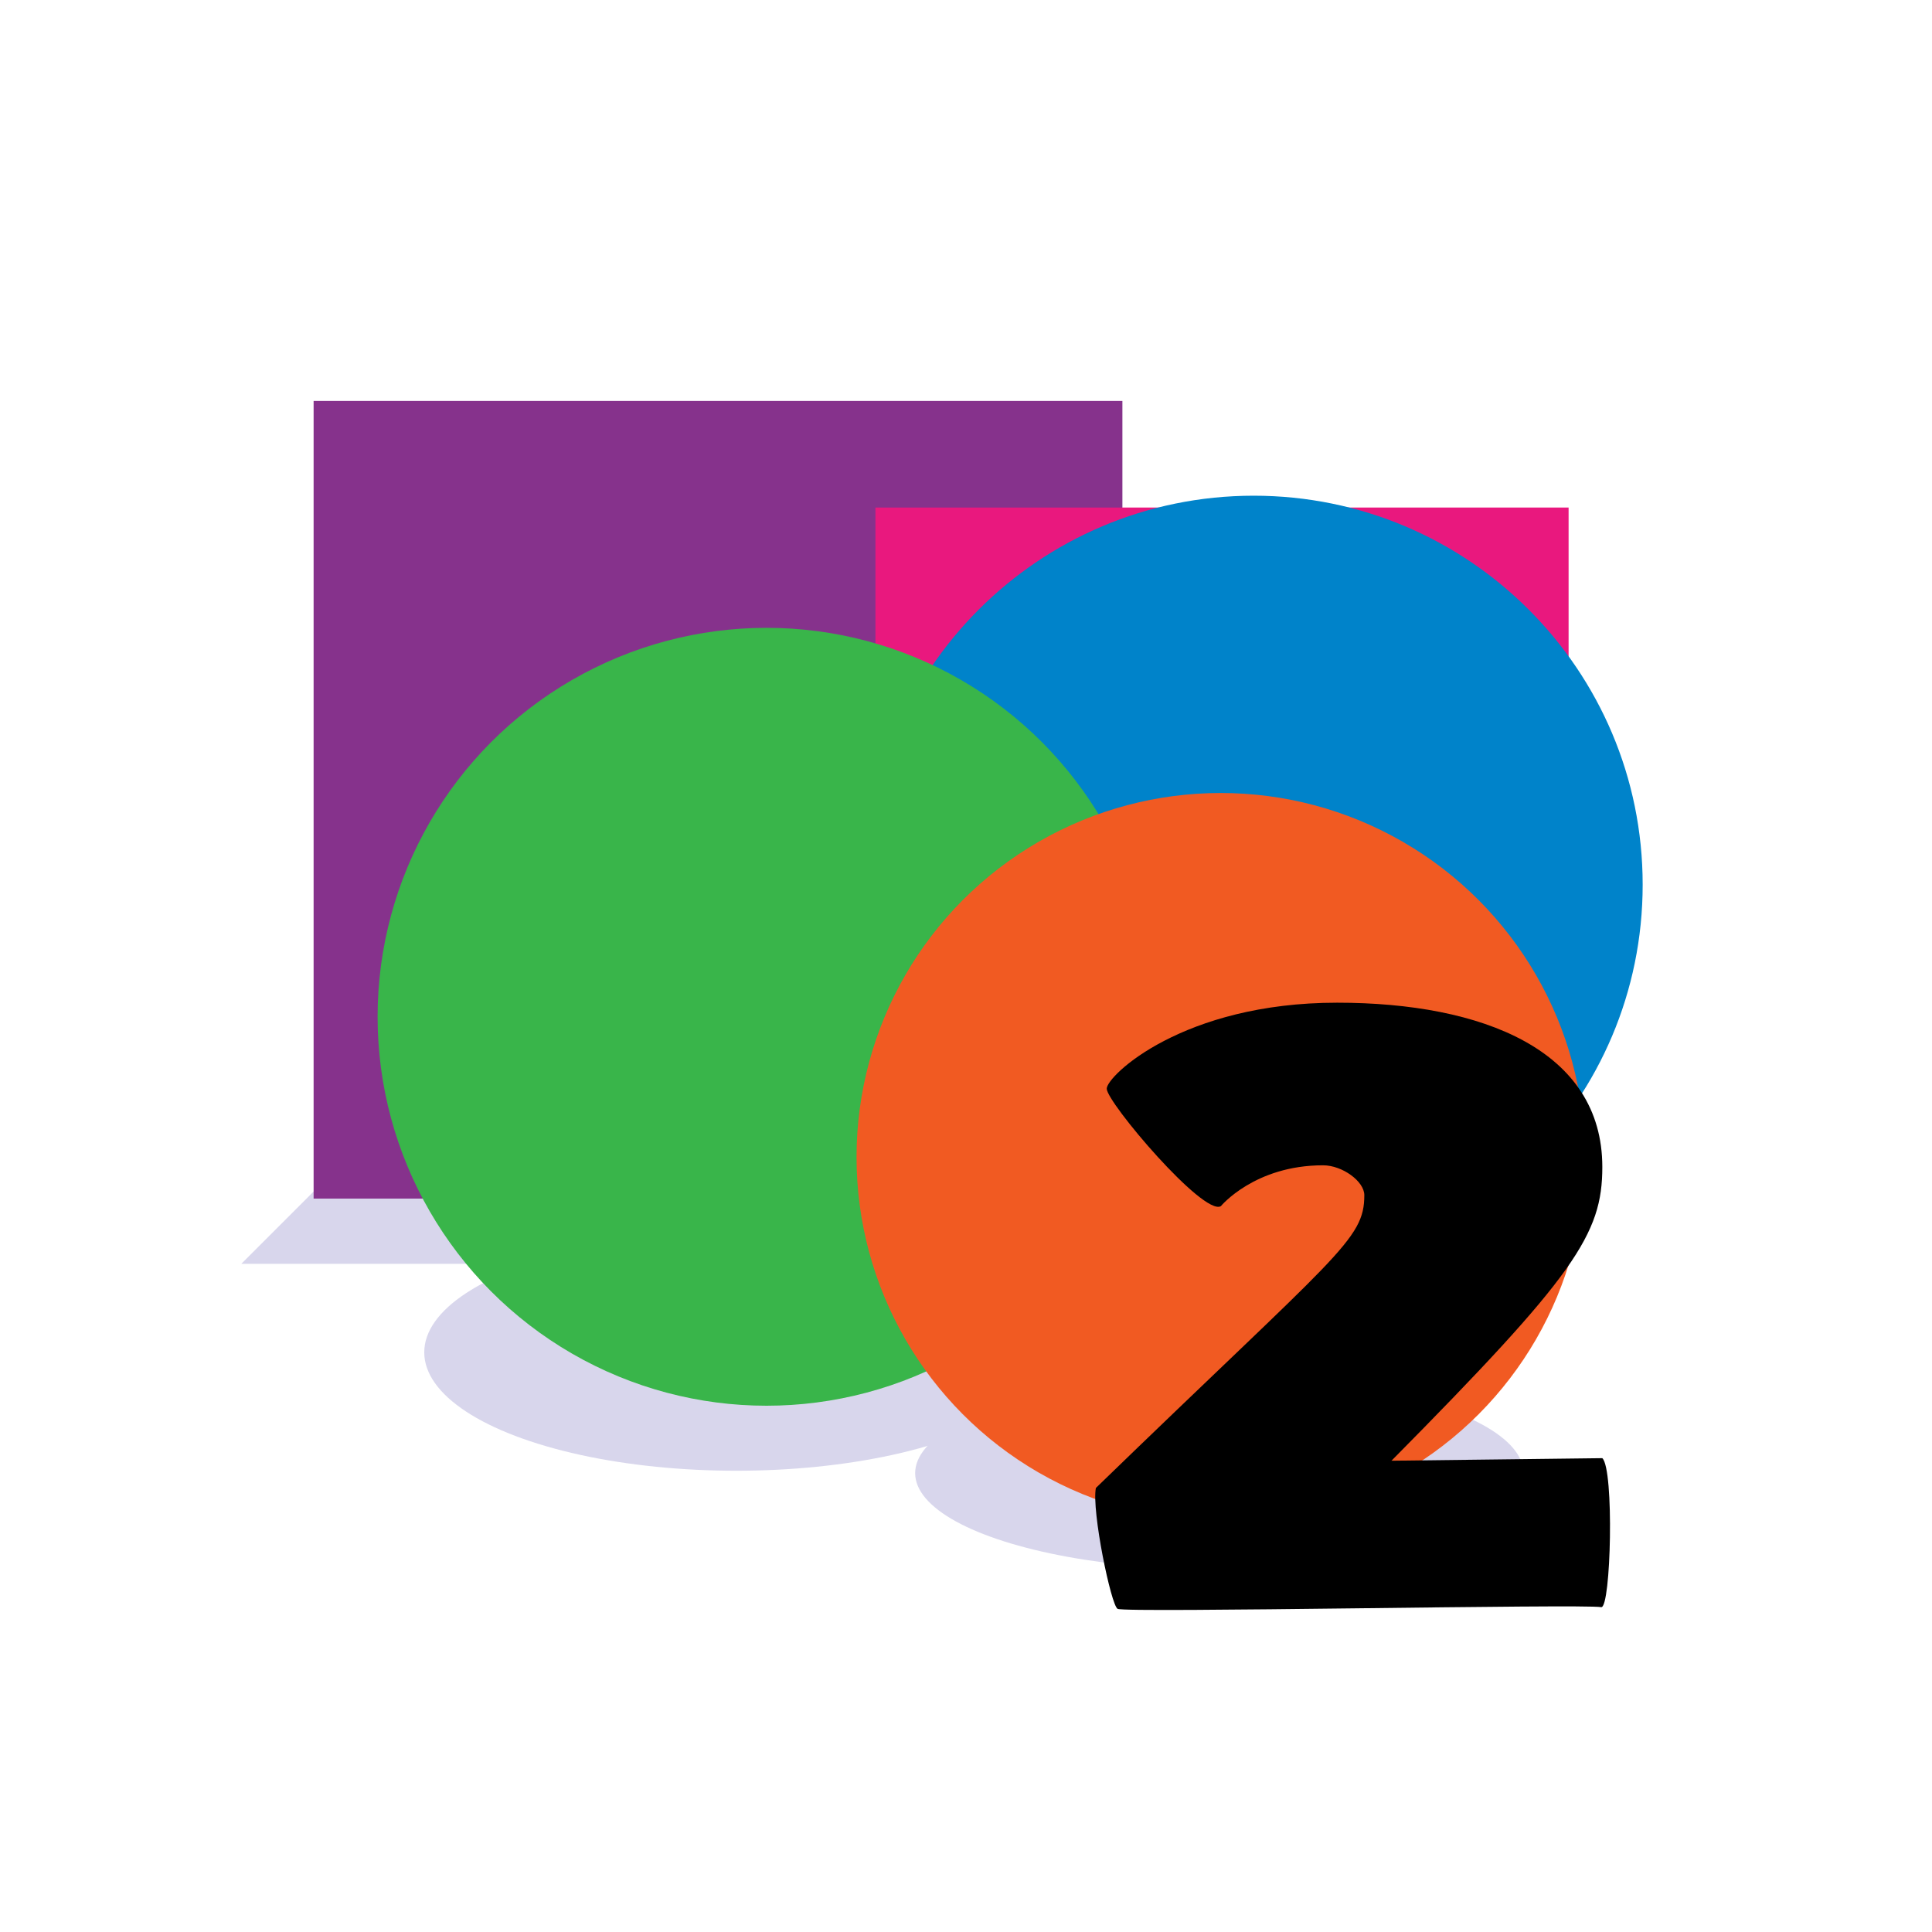 <?xml version="1.0" encoding="utf-8"?>
<!-- Generator: Adobe Illustrator 16.0.0, SVG Export Plug-In . SVG Version: 6.00 Build 0)  -->
<!DOCTYPE svg PUBLIC "-//W3C//DTD SVG 1.1//EN" "http://www.w3.org/Graphics/SVG/1.1/DTD/svg11.dtd">
<svg version="1.1" id="Capa_1" xmlns="http://www.w3.org/2000/svg" xmlns:xlink="http://www.w3.org/1999/xlink" x="0px" y="0px"
	 width="120px" height="120px" viewBox="0 0 120 120" enable-background="new 0 0 120 120" xml:space="preserve">
<polygon fill="#D8D6EC" points="20.986,72.5 14.986,78.5 39.486,78.5 36.486,73 "/>
<g>
	<rect x="19.479" y="24.904" fill="#86328C" width="50.235" height="49.542"/>
</g>
<ellipse fill="#D8D6EC" cx="45.736" cy="83.997" rx="19.385" ry="7.354"/>
<ellipse fill="#D8D6EC" cx="75.734" cy="91.499" rx="18.892" ry="5.998"/>
<g>
	<rect x="54.375" y="31.524" fill="#E9187E" width="43.053" height="42.458"/>
</g>
<g>
	<path fill="#0083CA" d="M102.029,54.947c0,13.345-10.816,24.161-24.16,24.161c-13.342,0-24.155-10.814-24.155-24.161
		c0-13.342,10.813-24.158,24.155-24.158C91.213,30.789,102.029,41.605,102.029,54.947z"/>
</g>
<g>
	<circle fill="#39B54A" cx="47.611" cy="63.154" r="24.158"/>
</g>
<g>
	<circle fill="#F15A22" cx="75.82" cy="71.873" r="22.619"/>
</g>
<path d="M68.066,92.422C83.12,77.827,84.74,77.034,84.74,74.231c0-0.847-1.352-1.852-2.565-1.852c-4.253,0-6.346,2.538-6.346,2.538
	c-1.08,0.635-7.088-6.451-7.088-7.297c0-0.793,4.726-5.341,14.311-5.341c9.046,0,16.471,2.961,16.471,10.206
	c0,4.178-1.688,6.716-13.096,18.243l13.096-0.159c0.743,0.688,0.54,9.307-0.066,9.254c-1.08-0.212-29.567,0.37-30.04,0.105
	C69.011,99.719,67.796,93.85,68.066,92.422z"/>
</svg>

